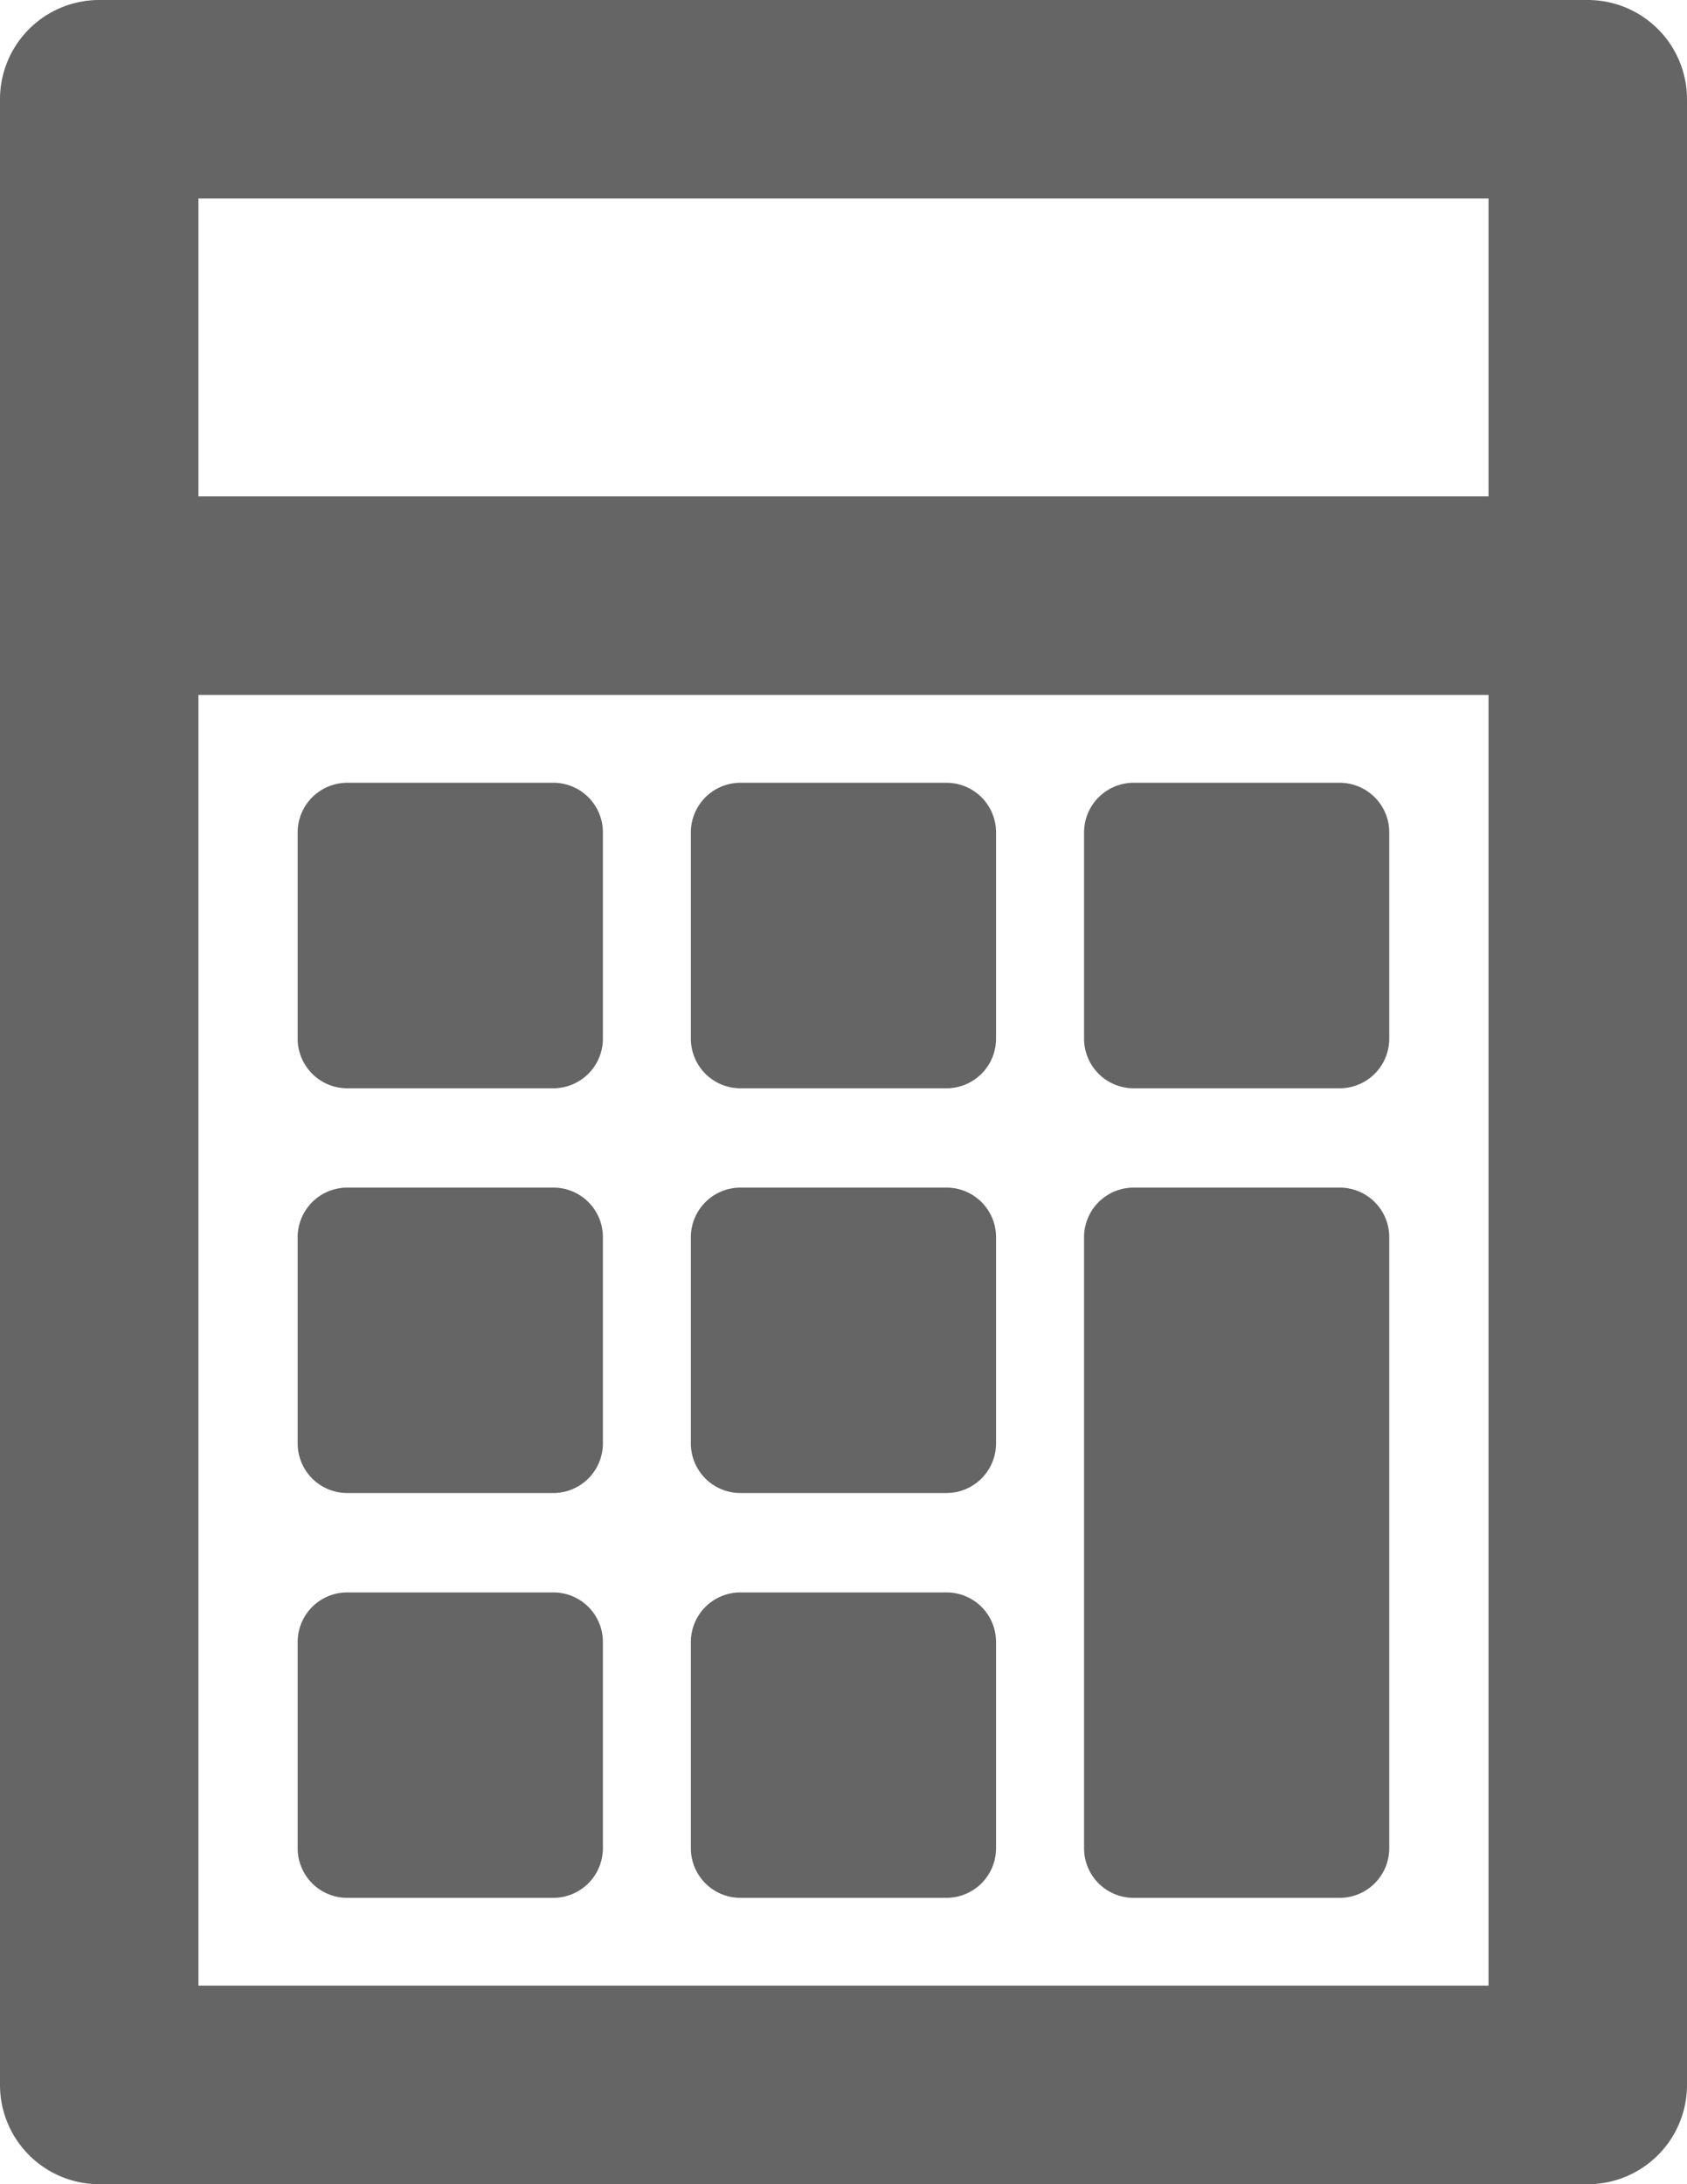 <svg xmlns="http://www.w3.org/2000/svg" width="36.318" height="47.001" viewBox="0 0 36.318 47.001">
  <g id="calculator" transform="translate(-5.342)">
    <g id="Layer_1_66_">
      <g id="Group_322" data-name="Group 322">
        <path id="Path_327" data-name="Path 327" d="M39.524,0H7.478A2.136,2.136,0,0,0,5.342,2.137V44.864A2.137,2.137,0,0,0,7.478,47H39.524a2.136,2.136,0,0,0,2.136-2.137V2.137A2.136,2.136,0,0,0,39.524,0ZM37.387,4.272v6.409H9.614V4.272ZM9.614,42.729V14.954H37.387V42.726H9.614Z" fill="#656565"/>
        <path id="Path_328" data-name="Path 328" d="M17.253,16.844H12.818a1.068,1.068,0,0,0-1.068,1.068V22.35a1.068,1.068,0,0,0,1.068,1.068h4.435a1.068,1.068,0,0,0,1.068-1.068V17.912A1.065,1.065,0,0,0,17.253,16.844Z" fill="#656565"/>
        <path id="Path_329" data-name="Path 329" d="M25.717,16.844H21.283a1.068,1.068,0,0,0-1.068,1.068V22.35a1.068,1.068,0,0,0,1.068,1.068h4.434a1.068,1.068,0,0,0,1.068-1.068V17.912A1.067,1.067,0,0,0,25.717,16.844Z" fill="#656565"/>
        <path id="Path_330" data-name="Path 330" d="M34.182,16.844H29.747a1.068,1.068,0,0,0-1.067,1.068V22.35a1.068,1.068,0,0,0,1.067,1.068h4.435A1.068,1.068,0,0,0,35.25,22.35V17.912A1.067,1.067,0,0,0,34.182,16.844Z" fill="#656565"/>
        <path id="Path_331" data-name="Path 331" d="M17.253,25.555H12.818a1.068,1.068,0,0,0-1.068,1.067V31.06a1.068,1.068,0,0,0,1.068,1.067h4.435a1.068,1.068,0,0,0,1.068-1.067V26.622A1.064,1.064,0,0,0,17.253,25.555Z" fill="#656565"/>
        <path id="Path_332" data-name="Path 332" d="M25.717,25.555H21.283a1.068,1.068,0,0,0-1.068,1.067V31.06a1.067,1.067,0,0,0,1.068,1.067h4.434a1.068,1.068,0,0,0,1.068-1.067V26.622A1.066,1.066,0,0,0,25.717,25.555Z" fill="#656565"/>
        <path id="Path_333" data-name="Path 333" d="M17.253,34.266H12.818a1.067,1.067,0,0,0-1.068,1.066V39.77a1.067,1.067,0,0,0,1.068,1.068h4.435a1.068,1.068,0,0,0,1.068-1.068V35.332A1.064,1.064,0,0,0,17.253,34.266Z" fill="#656565"/>
        <path id="Path_334" data-name="Path 334" d="M25.717,34.266H21.283a1.067,1.067,0,0,0-1.068,1.066V39.77a1.067,1.067,0,0,0,1.068,1.068h4.434a1.068,1.068,0,0,0,1.068-1.068V35.332A1.065,1.065,0,0,0,25.717,34.266Z" fill="#656565"/>
        <path id="Path_335" data-name="Path 335" d="M34.182,25.555H29.747a1.067,1.067,0,0,0-1.067,1.067V39.77a1.066,1.066,0,0,0,1.067,1.068h4.435A1.068,1.068,0,0,0,35.25,39.77V26.622A1.066,1.066,0,0,0,34.182,25.555Z" fill="#656565"/>
      </g>
    </g>
  </g>
</svg>
